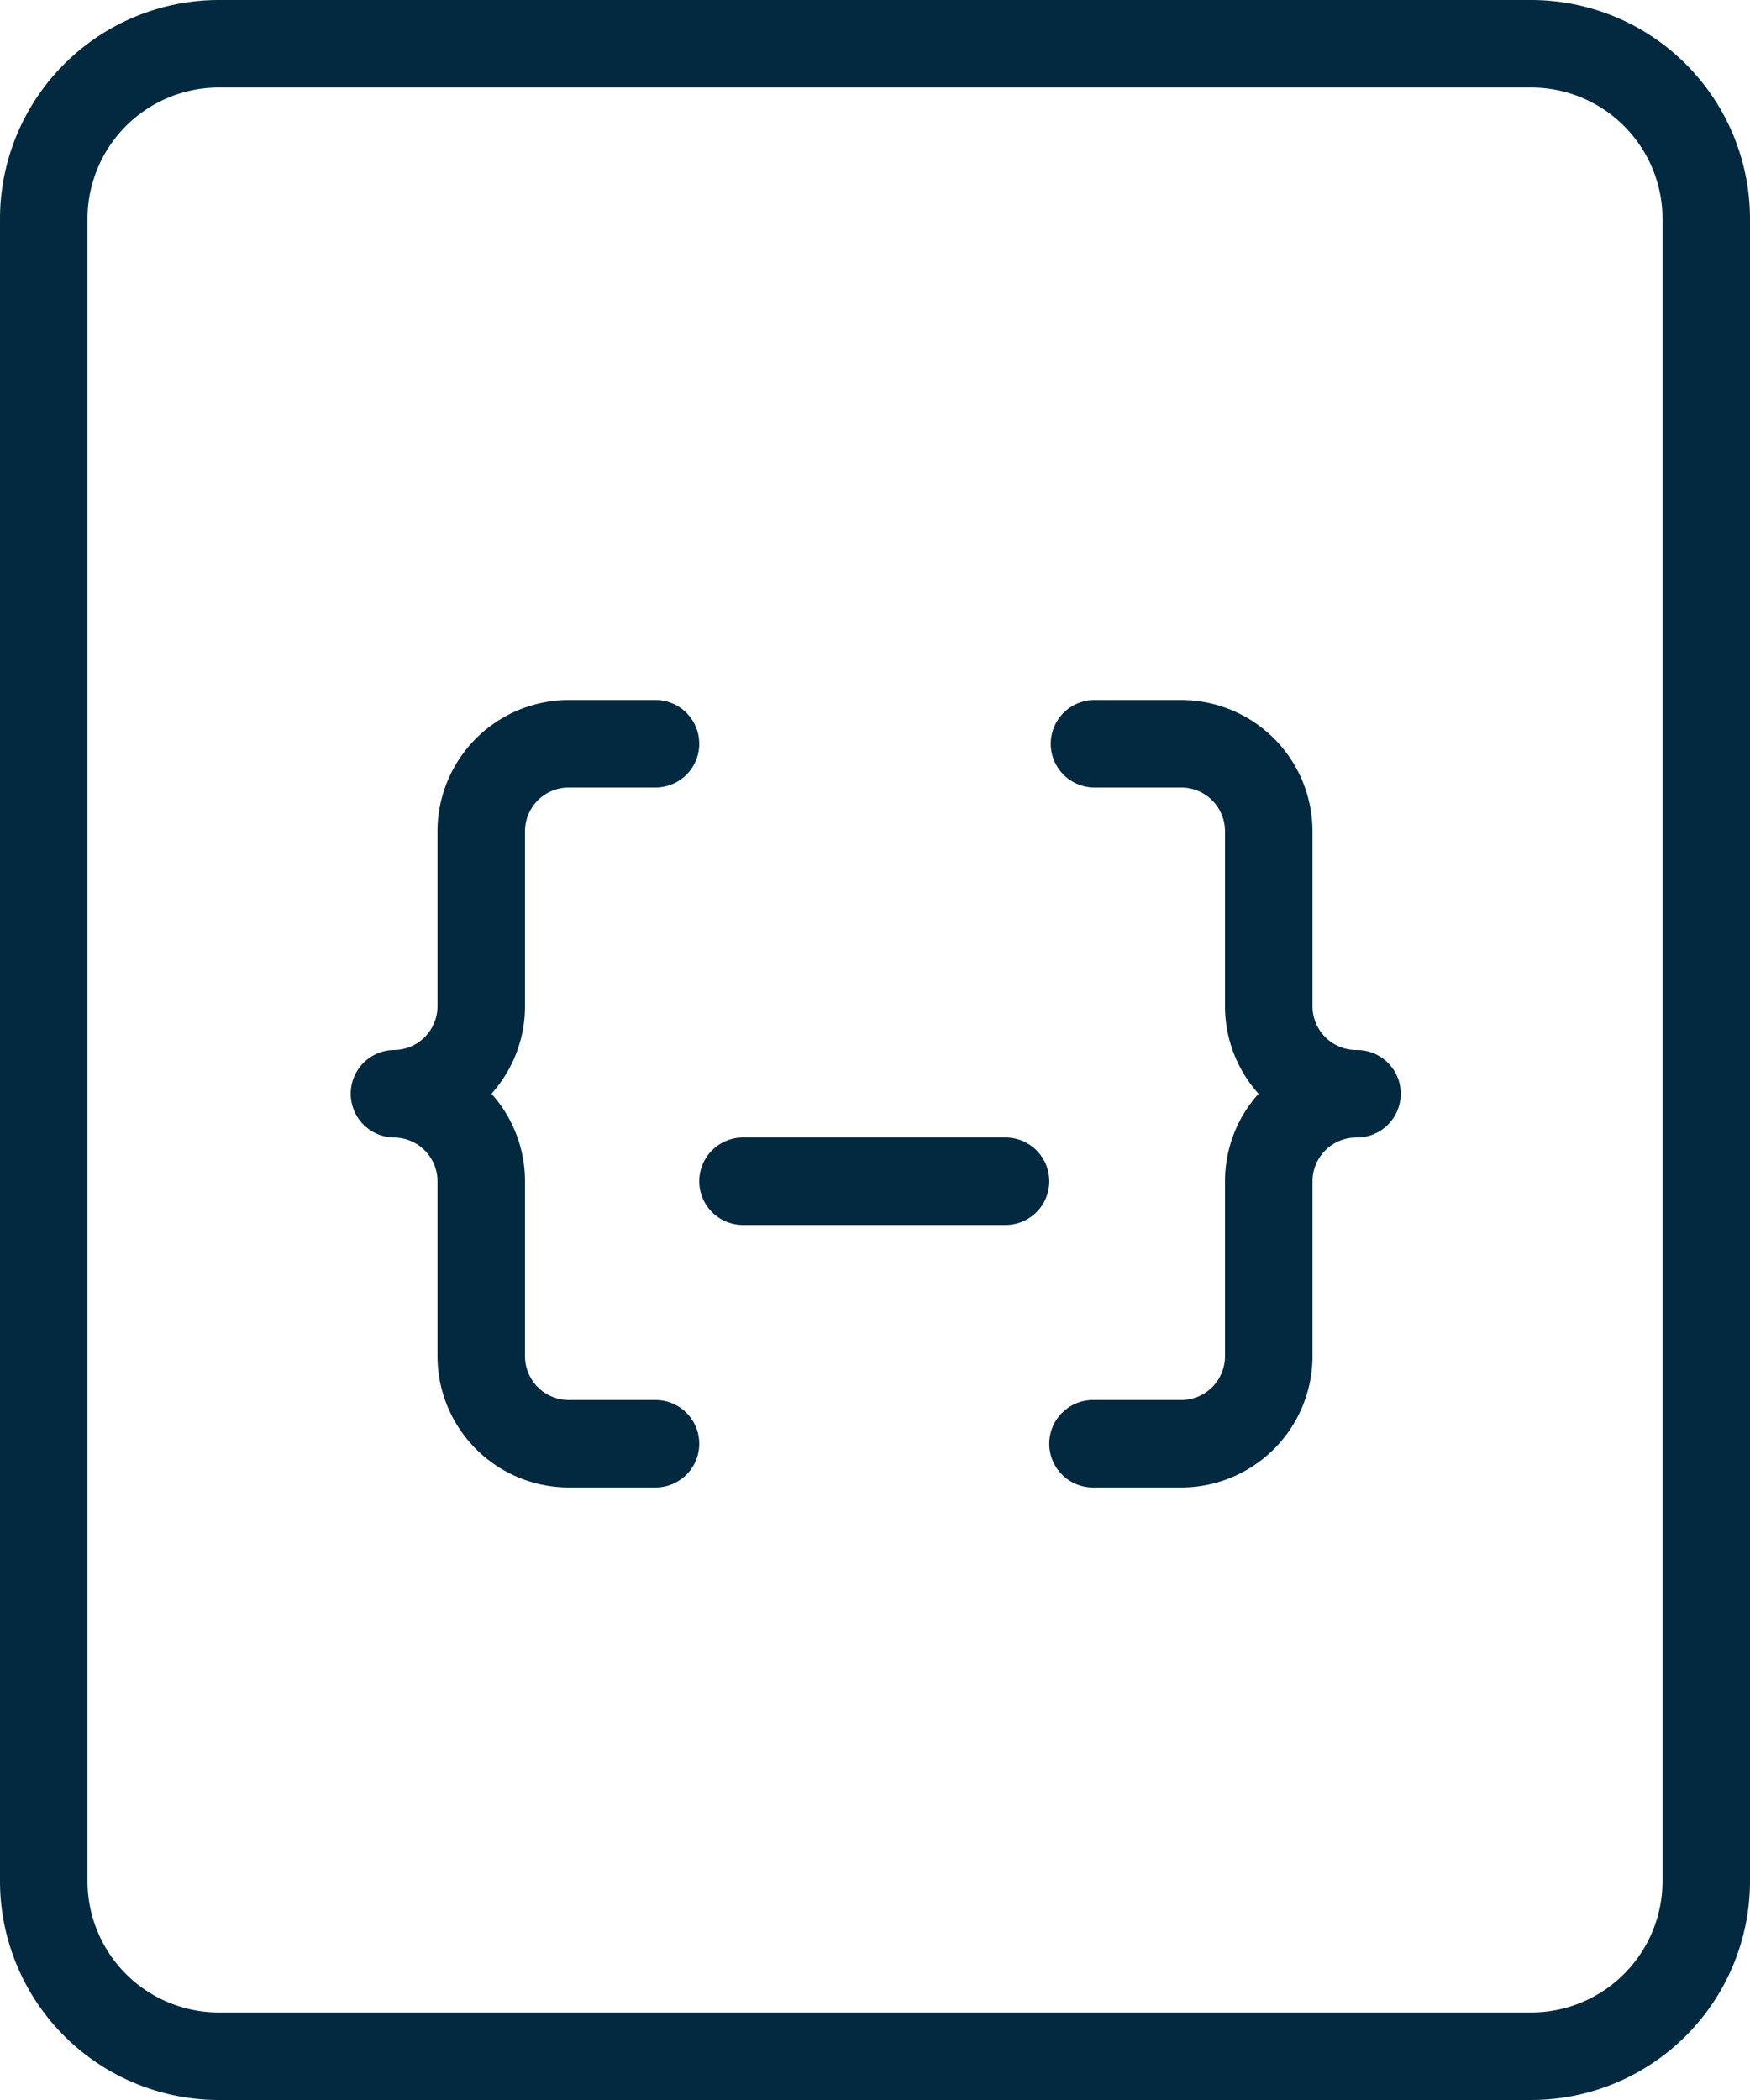 <svg xmlns="http://www.w3.org/2000/svg" width="137.542" height="165.05" viewBox="0 0 137.542 165.05">
  <g id="script" transform="translate(-2)">
    <path id="Caminho_1408" data-name="Caminho 1408" d="M122.349,165.05H19.193A17.212,17.212,0,0,1,2,147.857V17.193A17.212,17.212,0,0,1,19.193,0H122.349a17.212,17.212,0,0,1,17.193,17.193V147.857A17.212,17.212,0,0,1,122.349,165.05ZM19.193,6.877A10.328,10.328,0,0,0,8.877,17.193V147.857a10.328,10.328,0,0,0,10.316,10.316H122.349a10.328,10.328,0,0,0,10.316-10.316V17.193A10.328,10.328,0,0,0,122.349,6.877Z" transform="translate(0)" fill="#02293f"/>
    <path id="Caminho_1409" data-name="Caminho 1409" d="M24.316,69.894H17.439a3.439,3.439,0,1,1,0-6.877h6.877a3.444,3.444,0,0,0,3.439-3.439V45.824a10.278,10.278,0,0,1,2.634-6.877,10.278,10.278,0,0,1-2.634-6.877V18.316a3.444,3.444,0,0,0-3.439-3.439H17.439a3.439,3.439,0,0,1,0-6.877h6.877A10.328,10.328,0,0,1,34.631,18.316V32.07a3.444,3.444,0,0,0,3.439,3.439,3.439,3.439,0,1,1,0,6.877,3.444,3.444,0,0,0-3.439,3.439V59.578A10.328,10.328,0,0,1,24.316,69.894Z" transform="translate(70.525 47.017)" fill="#02293f"/>
    <path id="Caminho_1410" data-name="Caminho 1410" d="M30.07,69.894H23.193A10.328,10.328,0,0,1,12.877,59.578V45.824a3.444,3.444,0,0,0-3.439-3.439,3.439,3.439,0,0,1,0-6.877,3.444,3.444,0,0,0,3.439-3.439V18.316A10.328,10.328,0,0,1,23.193,8H30.07a3.439,3.439,0,0,1,0,6.877H23.193a3.444,3.444,0,0,0-3.439,3.439V32.07a10.278,10.278,0,0,1-2.634,6.877,10.278,10.278,0,0,1,2.634,6.877V59.578a3.444,3.444,0,0,0,3.439,3.439H30.07a3.439,3.439,0,0,1,0,6.877Z" transform="translate(23.508 47.017)" fill="#02293f"/>
    <path id="Caminho_1411" data-name="Caminho 1411" d="M34.07,19.877H13.439a3.439,3.439,0,1,1,0-6.877H34.07a3.439,3.439,0,0,1,0,6.877Z" transform="translate(47.017 76.402)" fill="#02293f"/>
  </g>
</svg>
